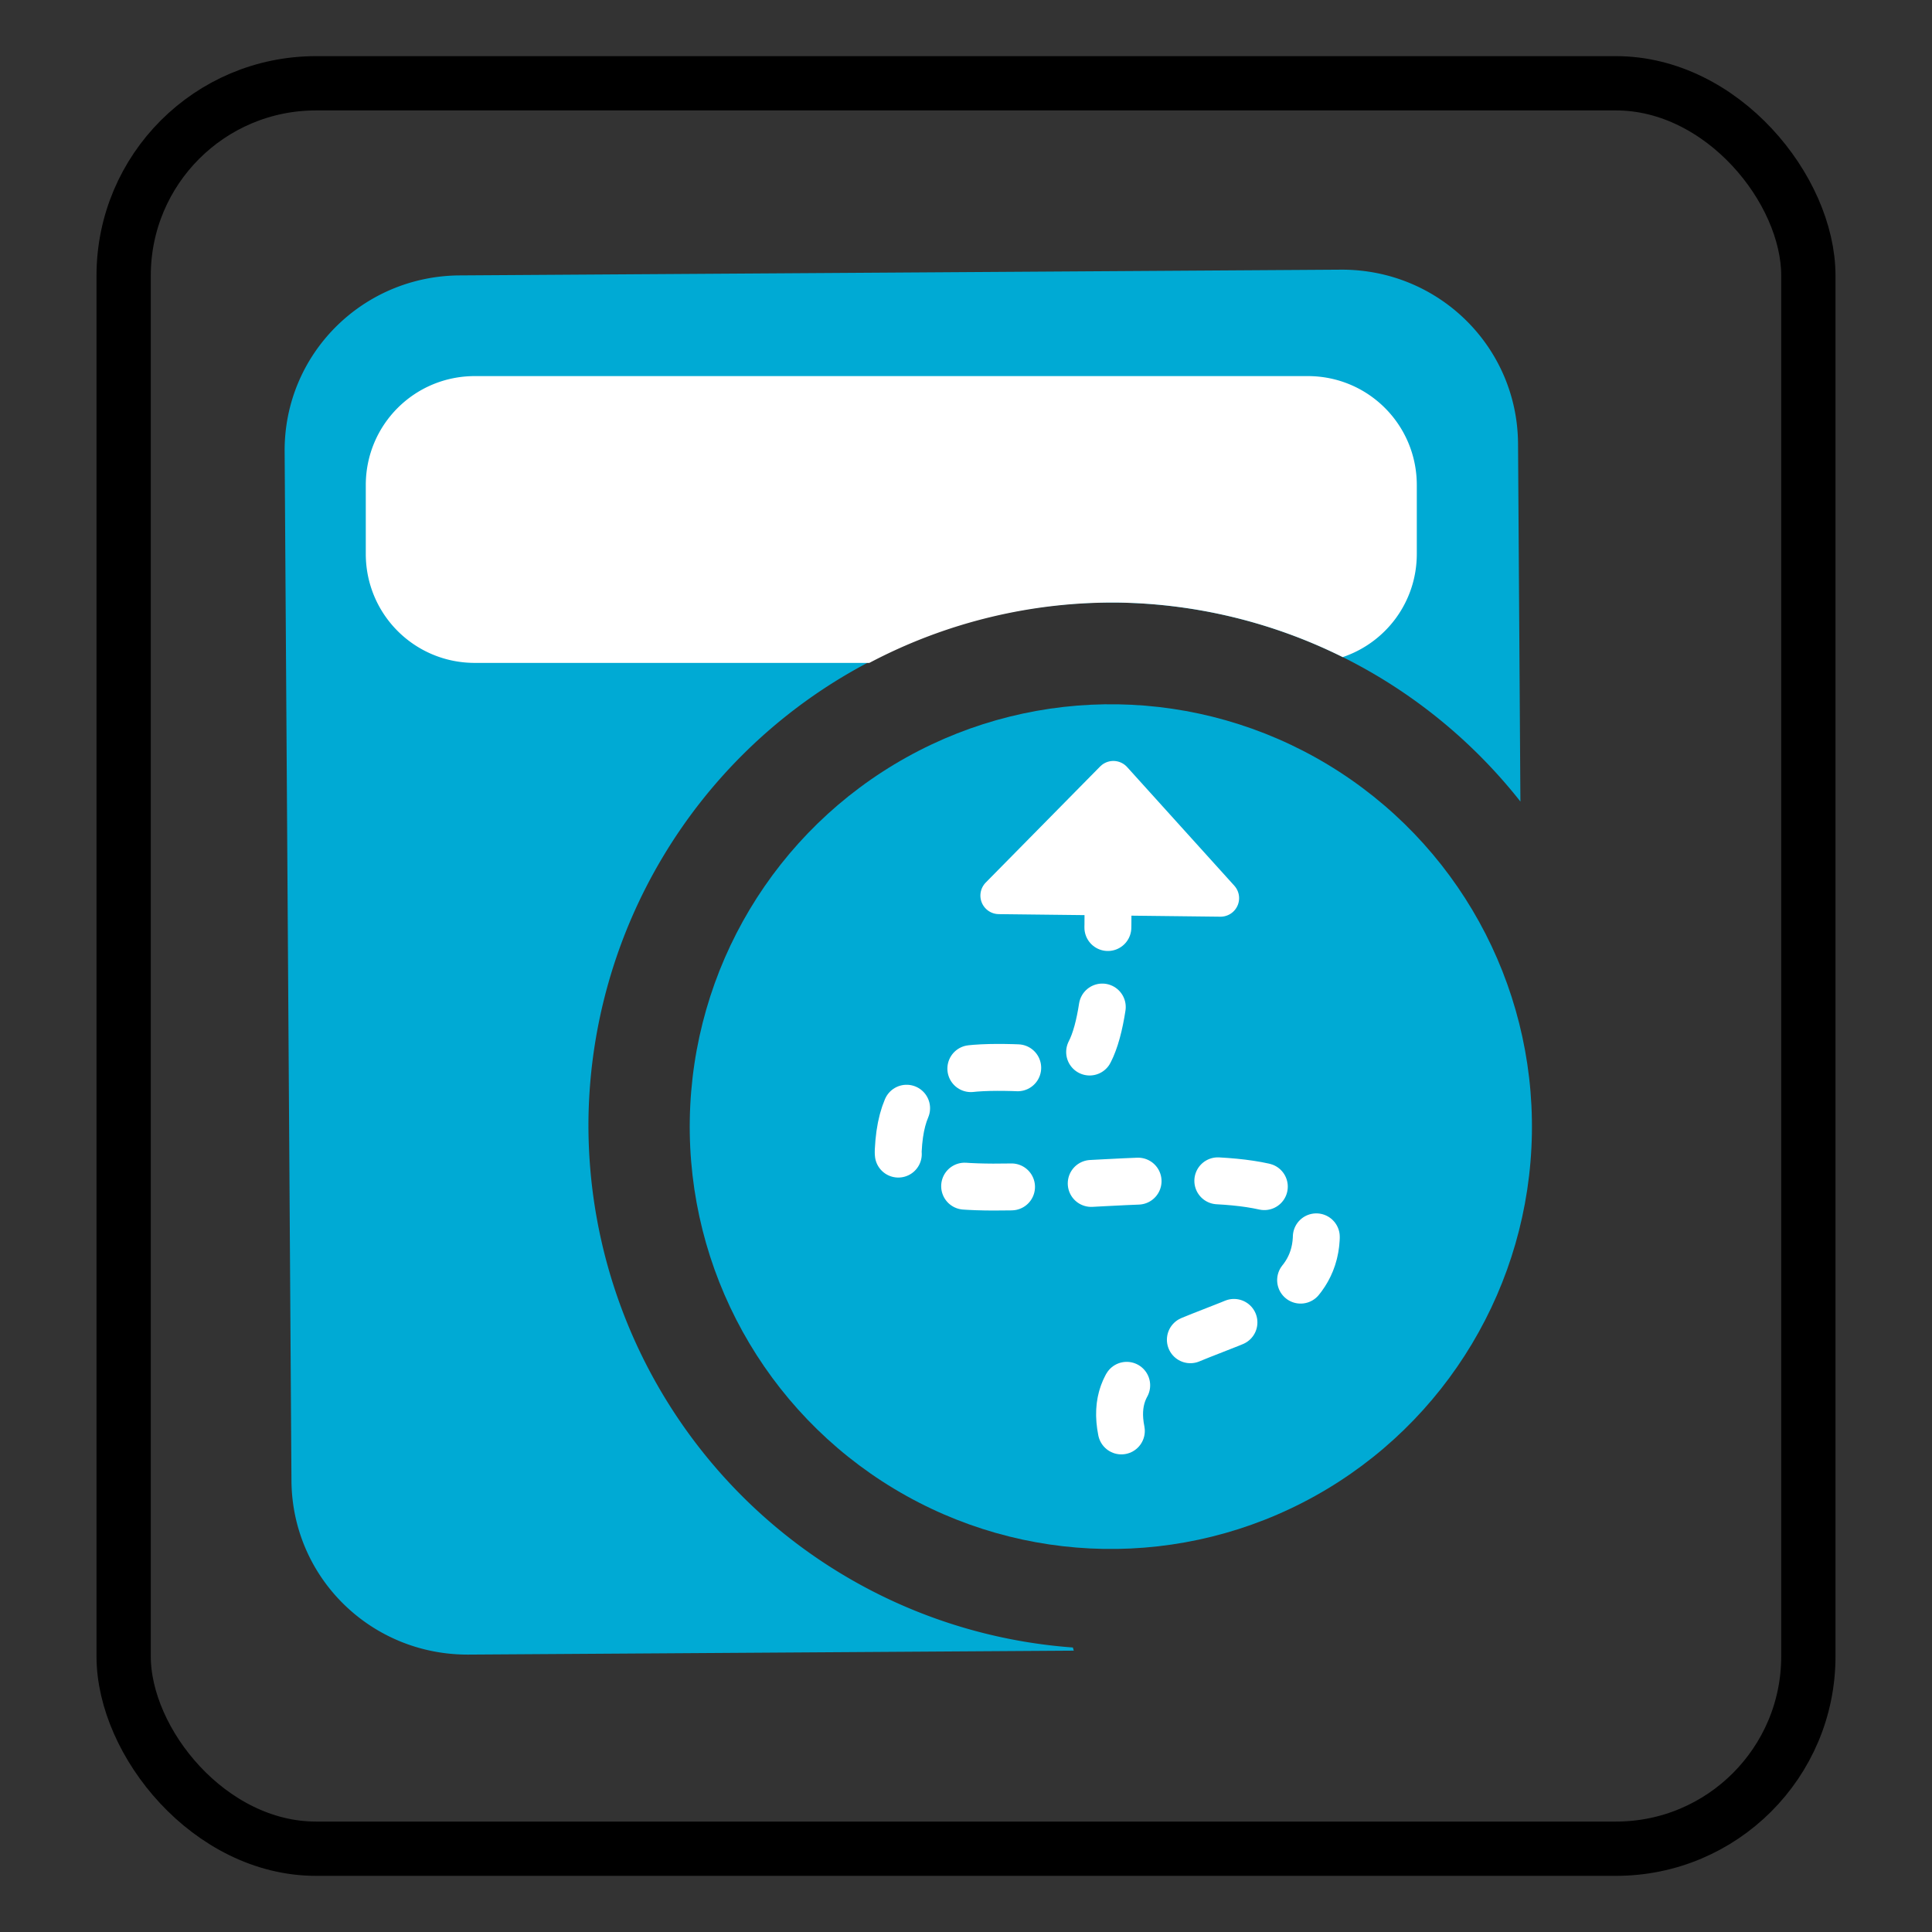 <?xml version="1.0" encoding="UTF-8" standalone="no"?>
<!-- Created with Inkscape (http://www.inkscape.org/) -->

<svg
   width="210mm"
   height="210mm"
   viewBox="0 0 210 210"
   version="1.1"
   id="svg1"
   xml:space="preserve"
   sodipodi:docname="save.svg"
   inkscape:version="1.4 (86a8ad7, 2024-10-11)"
   xmlns:inkscape="http://www.inkscape.org/namespaces/inkscape"
   xmlns:sodipodi="http://sodipodi.sourceforge.net/DTD/sodipodi-0.dtd"
   xmlns="http://www.w3.org/2000/svg"
   xmlns:svg="http://www.w3.org/2000/svg"><rect x="0" y="0" width="210" height="210" fill="#333333" stroke="none"/><sodipodi:namedview
     id="namedview1"
     pagecolor="#505050"
     bordercolor="#eeeeee"
     borderopacity="1"
     inkscape:showpageshadow="0"
     inkscape:pageopacity="0"
     inkscape:pagecheckerboard="0"
     inkscape:deskcolor="#505050"
     inkscape:document-units="mm"
     showguides="true"
     inkscape:zoom="1.4174107"
     inkscape:cx="396.85039"
     inkscape:cy="396.85039"
     inkscape:window-width="2560"
     inkscape:window-height="1351"
     inkscape:window-x="-9"
     inkscape:window-y="-9"
     inkscape:window-maximized="1"
     inkscape:current-layer="layer1"><sodipodi:guide
       position="143.547,30.8"
       orientation="0,-1"
       id="guide1"
       inkscape:locked="false" /><sodipodi:guide
       position="31.173,114.8"
       orientation="1,0"
       id="guide2"
       inkscape:locked="false" /><sodipodi:guide
       position="177.707,89.973"
       orientation="1,0"
       id="guide3"
       inkscape:locked="false" /><sodipodi:guide
       position="149.707,180.507"
       orientation="0,-1"
       id="guide4"
       inkscape:locked="false" /></sodipodi:namedview><defs
     id="defs1" /><g
     id="layer1"
     style="display:inline"><rect
       style="fill:none;stroke:#000000;stroke-width:5.9;stroke-linecap:round;stroke-linejoin:round;stroke-miterlimit:0;paint-order:markers fill stroke"
       id="rect1"
       width="183.12"
       height="191.893"
       x="13.44"
       y="9.053"
       ry="20.907" /><ellipse
       style="display:inline;fill:#00aad4;fill-opacity:1;stroke:none;stroke-width:6.645;stroke-linecap:round;stroke-linejoin:round;stroke-miterlimit:0;stroke-dasharray:none;stroke-dashoffset:0;paint-order:markers fill stroke"
       id="circle9"
       cx="122.79"
       cy="120.371"
       transform="matrix(1,0.017,-0.017,1,0,0)"
       rx="45.766"
       ry="45.902" /><path
       style="display:inline;fill:#ffffff;stroke:#ffffff;stroke-width:4.033;stroke-linecap:round;stroke-linejoin:round;stroke-miterlimit:0;paint-order:markers fill stroke"
       id="path4"
       d="m 132.669,97.624 -12.044,-0.139 -12.044,-0.139 6.218,-6.309 6.218,-6.309 5.825,6.447 z" /><path
       style="display:inline;fill:none;stroke:#ffffff;stroke-width:5.1;stroke-linecap:round;stroke-linejoin:round;stroke-miterlimit:0;stroke-dasharray:5.1,8.67;stroke-dashoffset:0;paint-order:markers fill stroke"
       d="m 121.886,155.535 c -2.57,-12.76 21.32,-8.822 21.2,-21.503 -0.12,-12.681 -45.933,1.063 -45.451,-8.979 0.482,-10.043 7.093,-9.316 18.148,-8.743 4.538,0.235 4.658,-12.406 4.658,-18.313"
       id="path3" /><path
       d="M 145.727,29.312 49.964,29.935 C 39.354,30.004 30.869,38.547 30.939,49.088 l 0.742,111.855 c 0.07,10.542 8.667,18.973 19.277,18.904 l 65.758,-0.428 a 48.86,48.548 0.174 0 1 -0.098,-0.343 56.78,56.948 2.3313861e-5 0 1 -52.651,-57.602 56.78,56.948 2.3313861e-5 0 1 57.734,-55.975 56.78,56.948 2.3313861e-5 0 1 43.561,21.625 L 165.004,48.216 C 164.934,37.674 156.337,29.243 145.727,29.312 Z"
       style="opacity:1;fill:#00aad4;stroke-width:6.128;stroke-linecap:round;stroke-linejoin:round;stroke-miterlimit:0;paint-order:stroke fill markers"
       id="path6" /><path
       d="m 145.945,71.425 c 4.69,-1.578 8.055,-5.99 8.055,-11.225 v -7.467 c 0,-6.567 -5.286,-11.853 -11.853,-11.853 H 51.613 c -6.567,0 -11.854,5.286 -11.854,11.853 v 7.467 c 0,6.567 5.287,11.854 11.854,11.854 h 42.882 a 56.78,56.948 2.3313861e-5 0 1 27.206,-6.553 56.78,56.948 2.3313861e-5 0 1 24.245,5.925 z"
       style="display:inline;opacity:1;fill:#ffffff;stroke-width:7.006;stroke-linecap:round;stroke-linejoin:round;stroke-miterlimit:0;paint-order:stroke fill markers"
       id="path7" /></g></svg>
